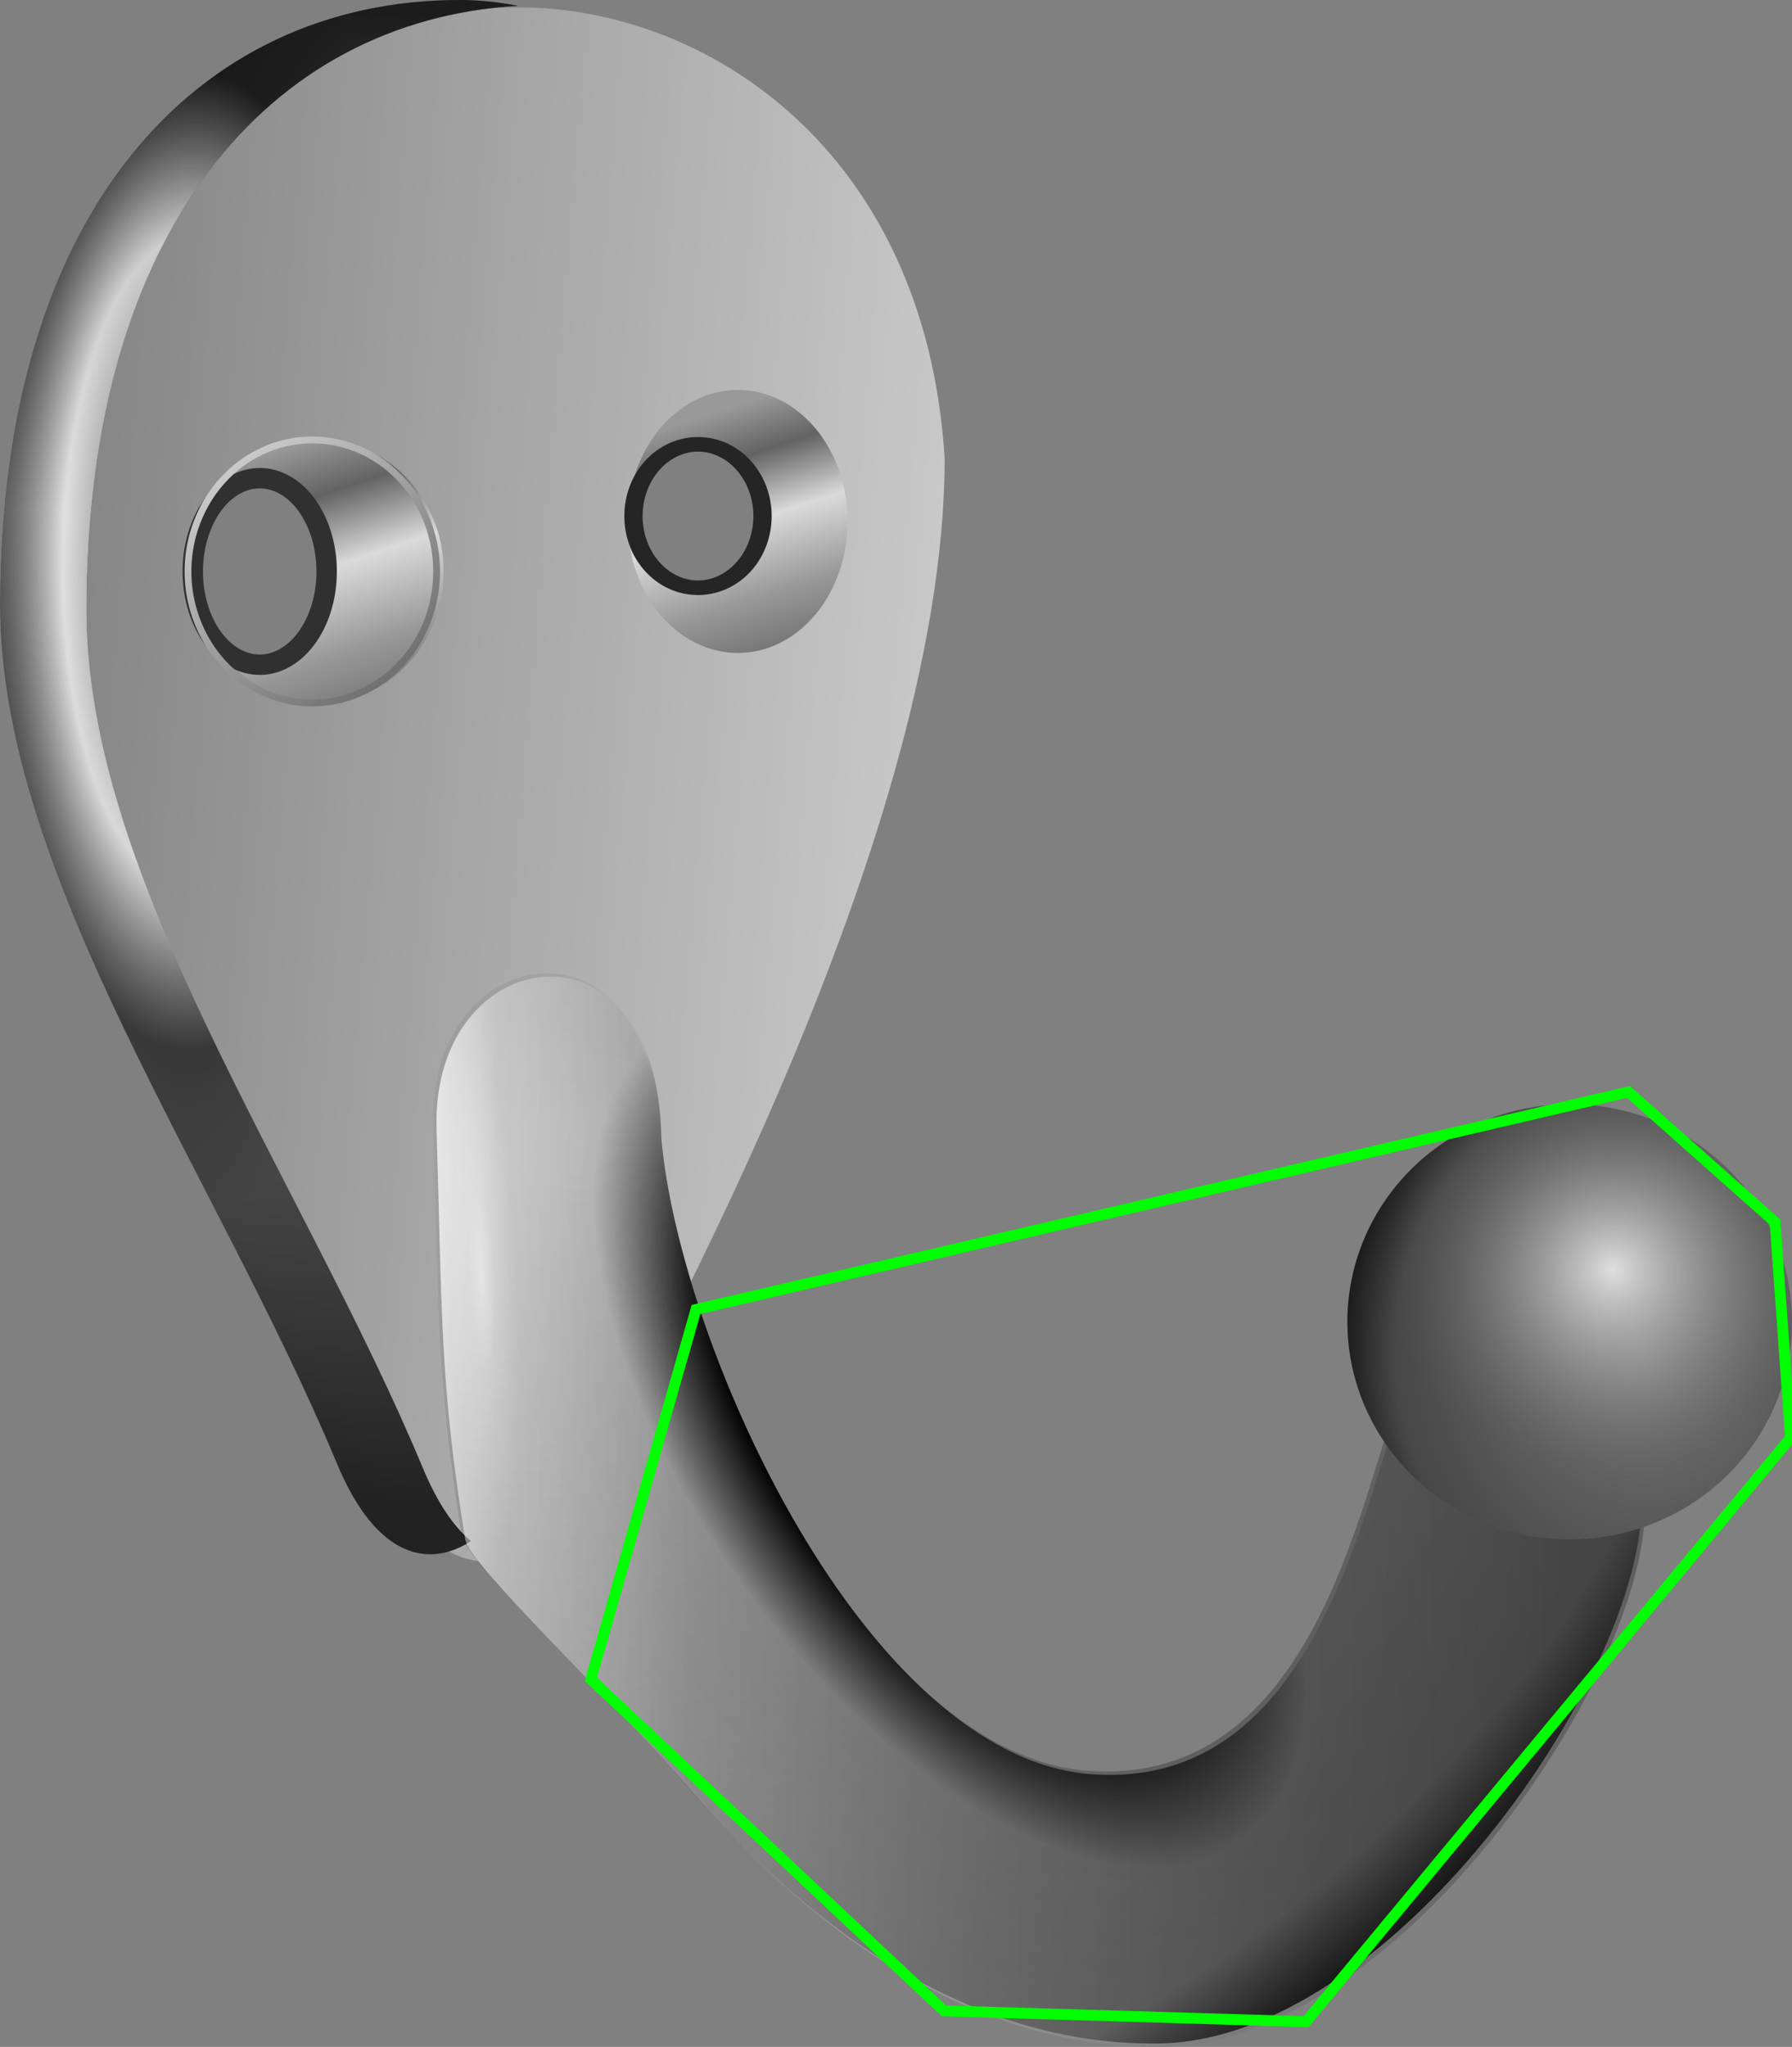 <?xml version="1.0" encoding="UTF-8" standalone="no"?>
<!-- Created with Inkscape (http://www.inkscape.org/) -->
<svg
   xmlns:dc="http://purl.org/dc/elements/1.1/"
   xmlns:cc="http://creativecommons.org/ns#"
   xmlns:rdf="http://www.w3.org/1999/02/22-rdf-syntax-ns#"
   xmlns:svg="http://www.w3.org/2000/svg"
   xmlns="http://www.w3.org/2000/svg"
   xmlns:xlink="http://www.w3.org/1999/xlink"
   xmlns:sodipodi="http://sodipodi.sourceforge.net/DTD/sodipodi-0.dtd"
   xmlns:inkscape="http://www.inkscape.org/namespaces/inkscape"
   width="164.835"
   height="188.232"
   id="svg2"
   sodipodi:version="0.32"
   inkscape:version="0.46"
   sodipodi:docname="skyhook.svg"
   inkscape:output_extension="org.inkscape.output.svg.inkscape"
   version="1.0">
  <rect width="100%" height="100%" fill="#808080" stroke="none"/>
  <defs
     id="defs4">
    <linearGradient
       id="linearGradient3675">
      <stop
         style="stop-color:#ffffff;stop-opacity:0.789;"
         offset="0"
         id="stop3677" />
      <stop
         id="stop3679"
         offset="0.251"
         style="stop-color:#ffffff;stop-opacity:0.31;" />
      <stop
         style="stop-color:#ffffff;stop-opacity:0;"
         offset="1"
         id="stop3681" />
    </linearGradient>
    <linearGradient
       id="linearGradient3657">
      <stop
         id="stop3659"
         offset="0"
         style="stop-color:#000000;stop-opacity:0;" />
      <stop
         style="stop-color:#000000;stop-opacity:0.31;"
         offset="0.922"
         id="stop3661" />
      <stop
         id="stop3663"
         offset="1"
         style="stop-color:#000000;stop-opacity:0.795;" />
    </linearGradient>
    <linearGradient
       id="linearGradient3633">
      <stop
         style="stop-color:#000000;stop-opacity:1;"
         offset="0"
         id="stop3635" />
      <stop
         id="stop3641"
         offset="0.317"
         style="stop-color:#000000;stop-opacity:1;" />
      <stop
         id="stop3637"
         offset="0.474"
         style="stop-color:#000000;stop-opacity:0.099;" />
      <stop
         style="stop-color:#000000;stop-opacity:0;"
         offset="1"
         id="stop3639" />
    </linearGradient>
    <linearGradient
       id="linearGradient3625">
      <stop
         id="stop3627"
         offset="0"
         style="stop-color:#000000;stop-opacity:0.792;" />
      <stop
         style="stop-color:#000000;stop-opacity:0.31;"
         offset="0.464"
         id="stop3629" />
      <stop
         id="stop3631"
         offset="1"
         style="stop-color:#000000;stop-opacity:0;" />
    </linearGradient>
    <linearGradient
       id="linearGradient3593">
      <stop
         style="stop-color:#000000;stop-opacity:0.792;"
         offset="0"
         id="stop3595" />
      <stop
         id="stop3597"
         offset="0.483"
         style="stop-color:#000000;stop-opacity:0.31;" />
      <stop
         style="stop-color:#000000;stop-opacity:0;"
         offset="1"
         id="stop3599" />
    </linearGradient>
    <linearGradient
       id="linearGradient3581">
      <stop
         id="stop3583"
         offset="0"
         style="stop-color:#ffffff;stop-opacity:0.789;" />
      <stop
         style="stop-color:#ffffff;stop-opacity:0.31;"
         offset="0.36"
         id="stop3587" />
      <stop
         id="stop3585"
         offset="1"
         style="stop-color:#ffffff;stop-opacity:0;" />
    </linearGradient>
    <linearGradient
       id="linearGradient3460">
      <stop
         style="stop-color:#767676;stop-opacity:1;"
         offset="0"
         id="stop3462" />
      <stop
         id="stop3468"
         offset="0.785"
         style="stop-color:#474747;stop-opacity:1;" />
      <stop
         style="stop-color:#0b0b0b;stop-opacity:1;"
         offset="1"
         id="stop3464" />
    </linearGradient>
    <linearGradient
       id="linearGradient3422">
      <stop
         style="stop-color:#ffffff;stop-opacity:0.789;"
         offset="0"
         id="stop3424" />
      <stop
         style="stop-color:#5e5e5e;stop-opacity:0;"
         offset="1"
         id="stop3426" />
    </linearGradient>
    <linearGradient
       id="linearGradient3398">
      <stop
         style="stop-color:#000000;stop-opacity:1;"
         offset="0"
         id="stop3400" />
      <stop
         id="stop3406"
         offset="0.5"
         style="stop-color:#e2e2e2;stop-opacity:0.825;" />
      <stop
         style="stop-color:#000000;stop-opacity:0.591;"
         offset="0.75"
         id="stop3408" />
      <stop
         style="stop-color:#000000;stop-opacity:0.386;"
         offset="1"
         id="stop3402" />
    </linearGradient>
    <linearGradient
       id="linearGradient3386">
      <stop
         style="stop-color:#2e2e2e;stop-opacity:1;"
         offset="0"
         id="stop3388" />
      <stop
         id="stop3390"
         offset="0.148"
         style="stop-color:#636363;stop-opacity:1;" />
      <stop
         style="stop-color:#dadada;stop-opacity:1;"
         offset="0.349"
         id="stop3392" />
      <stop
         style="stop-color:#999999;stop-opacity:1;"
         offset="0.637"
         id="stop3394" />
      <stop
         style="stop-color:#373737;stop-opacity:1;"
         offset="1"
         id="stop3396" />
    </linearGradient>
    <linearGradient
       id="linearGradient3374">
      <stop
         id="stop3376"
         offset="0"
         style="stop-color:#999999;stop-opacity:1;" />
      <stop
         style="stop-color:#636363;stop-opacity:1;"
         offset="0.076"
         id="stop3378" />
      <stop
         id="stop3380"
         offset="0.453"
         style="stop-color:#dadada;stop-opacity:1;" />
      <stop
         id="stop3382"
         offset="0.747"
         style="stop-color:#999999;stop-opacity:1;" />
      <stop
         id="stop3384"
         offset="1"
         style="stop-color:#707070;stop-opacity:1;" />
    </linearGradient>
    <linearGradient
       id="linearGradient3280">
      <stop
         id="stop3282"
         offset="0"
         style="stop-color:#cbcbcb;stop-opacity:1;" />
      <stop
         id="stop3284"
         offset="1"
         style="stop-color:#5e5e5e;stop-opacity:1;" />
    </linearGradient>
    <linearGradient
       id="linearGradient3264">
      <stop
         style="stop-color:#cbcbcb;stop-opacity:1;"
         offset="0"
         id="stop3266" />
      <stop
         style="stop-color:#5e5e5e;stop-opacity:1;"
         offset="1"
         id="stop3268" />
    </linearGradient>
    <linearGradient
       id="linearGradient3246">
      <stop
         style="stop-color:#999999;stop-opacity:1;"
         offset="0"
         id="stop3248" />
      <stop
         id="stop3256"
         offset="0.2"
         style="stop-color:#636363;stop-opacity:1;" />
      <stop
         style="stop-color:#dadada;stop-opacity:1;"
         offset="0.453"
         id="stop3260" />
      <stop
         style="stop-color:#999999;stop-opacity:1;"
         offset="0.747"
         id="stop3258" />
      <stop
         style="stop-color:#707070;stop-opacity:1;"
         offset="1"
         id="stop3250" />
    </linearGradient>
    <inkscape:perspective
       sodipodi:type="inkscape:persp3d"
       inkscape:vp_x="0 : 526.18109 : 1"
       inkscape:vp_y="0 : 1000 : 0"
       inkscape:vp_z="744.09448 : 526.18109 : 1"
       inkscape:persp3d-origin="372.04724 : 350.78739 : 1"
       id="perspective10" />
    <inkscape:perspective
       id="perspective2449"
       inkscape:persp3d-origin="372.04724 : 350.78739 : 1"
       inkscape:vp_z="744.09448 : 526.18109 : 1"
       inkscape:vp_y="0 : 1000 : 0"
       inkscape:vp_x="0 : 526.18109 : 1"
       sodipodi:type="inkscape:persp3d" />
    <linearGradient
       inkscape:collect="always"
       xlink:href="#linearGradient3246"
       id="linearGradient3301"
       x1="438.447"
       y1="109.064"
       x2="445.483"
       y2="131.156"
       gradientUnits="userSpaceOnUse" />
    <linearGradient
       inkscape:collect="always"
       xlink:href="#linearGradient3280"
       id="linearGradient3333"
       gradientUnits="userSpaceOnUse"
       x1="353.548"
       y1="218.138"
       x2="223.817"
       y2="207.144" />
    <linearGradient
       inkscape:collect="always"
       xlink:href="#linearGradient3264"
       id="linearGradient3336"
       gradientUnits="userSpaceOnUse"
       x1="500.581"
       y1="181.406"
       x2="519.676"
       y2="203.926" />
    <linearGradient
       inkscape:collect="always"
       xlink:href="#linearGradient3246"
       id="linearGradient3338"
       gradientUnits="userSpaceOnUse"
       gradientTransform="translate(69.043,-8.569)"
       x1="226.469"
       y1="183.719"
       x2="234.824"
       y2="208.531" />
    <linearGradient
       inkscape:collect="always"
       xlink:href="#linearGradient3386"
       id="linearGradient3414"
       gradientUnits="userSpaceOnUse"
       gradientTransform="translate(6.1665e-2,-0.217)"
       x1="482.219"
       y1="125.107"
       x2="473.585"
       y2="262.096" />
    <radialGradient
       inkscape:collect="always"
       xlink:href="#linearGradient3398"
       id="radialGradient3416"
       gradientUnits="userSpaceOnUse"
       gradientTransform="matrix(1,7.3255686e-3,-1.8455754e-2,2.519,27.984,-289.54)"
       cx="457.341"
       cy="183.684"
       fx="457.341"
       fy="183.684"
       r="23.828" />
    <radialGradient
       inkscape:collect="always"
       xlink:href="#linearGradient3460"
       id="radialGradient3466"
       cx="630.903"
       cy="261.465"
       fx="630.903"
       fy="261.465"
       r="20.449"
       gradientTransform="matrix(1.427,-9.7061445e-2,0.108,1.581,-295.248,-89.725)"
       gradientUnits="userSpaceOnUse" />
    <radialGradient
       inkscape:collect="always"
       xlink:href="#linearGradient3422"
       id="radialGradient3476"
       cx="630.405"
       cy="254.302"
       fx="630.405"
       fy="254.302"
       r="20.762"
       gradientTransform="matrix(1,0,0,0.979,0,5.491)"
       gradientUnits="userSpaceOnUse" />
    <radialGradient
       inkscape:collect="always"
       xlink:href="#linearGradient3581"
       id="radialGradient3579"
       cx="381.057"
       cy="205.153"
       fx="381.057"
       fy="205.153"
       r="3.298"
       gradientTransform="matrix(1,0,0,7.4,0,-1312.979)"
       gradientUnits="userSpaceOnUse" />
    <radialGradient
       inkscape:collect="always"
       xlink:href="#linearGradient3593"
       id="radialGradient3591"
       gradientUnits="userSpaceOnUse"
       gradientTransform="matrix(1,0,0,7.4,0,-1312.979)"
       cx="381.057"
       cy="205.153"
       fx="381.057"
       fy="205.153"
       r="3.298" />
    <linearGradient
       inkscape:collect="always"
       xlink:href="#linearGradient3280"
       id="linearGradient3615"
       x1="306.195"
       y1="274.025"
       x2="417.957"
       y2="274.025"
       gradientUnits="userSpaceOnUse" />
    <radialGradient
       inkscape:collect="always"
       xlink:href="#linearGradient3633"
       id="radialGradient3623"
       cx="485.127"
       cy="350.152"
       fx="485.127"
       fy="350.152"
       r="55.569"
       gradientTransform="matrix(-1.018,-1.401,0.717,-0.52,596.522,1129.122)"
       gradientUnits="userSpaceOnUse" />
    <radialGradient
       inkscape:collect="always"
       xlink:href="#linearGradient3657"
       id="radialGradient3655"
       cx="405.466"
       cy="303.792"
       fx="405.466"
       fy="303.792"
       r="55.881"
       gradientTransform="matrix(0.749,1.676,-1.963,0.877,612.578,-705.938)"
       gradientUnits="userSpaceOnUse" />
    <linearGradient
       inkscape:collect="always"
       xlink:href="#linearGradient3675"
       id="linearGradient3673"
       x1="436.062"
       y1="351.671"
       x2="459.265"
       y2="351.671"
       gradientUnits="userSpaceOnUse"
       gradientTransform="translate(-129.867,-77.646)" />
  </defs>
  <sodipodi:namedview
     id="base"
     pagecolor="#ffffff"
     bordercolor="#666666"
     borderopacity="1.0"
     gridtolerance="10000"
     guidetolerance="10"
     objecttolerance="10"
     inkscape:pageopacity="0.0"
     inkscape:pageshadow="2"
     inkscape:zoom="3.0175575"
     inkscape:cx="82.417403"
     inkscape:cy="63.296404"
     inkscape:document-units="px"
     inkscape:current-layer="layer1"
     showgrid="false"
     inkscape:window-width="1272"
     inkscape:window-height="783"
     inkscape:window-x="0"
     inkscape:window-y="0" />
  <g
     inkscape:label="Layer 1"
     inkscape:groupmode="layer"
     id="layer1"
     transform="translate(-266.356,-135.005)">
    <path
       style="fill:url(#linearGradient3333);fill-opacity:1;stroke:none;stroke-width:0.625;stroke-linecap:round;stroke-linejoin:round;stroke-miterlimit:4;stroke-dasharray:none;stroke-opacity:1"
       d="M 314.125,135.688 C 287.436,135.688 267.531,155.256 267.531,191.281 C 267.531,216.189 289.38,243.521 301.656,270.25 C 307.759,283.538 316.856,278.427 319.844,272.375 C 323.924,264.11 353.25,213.213 353.25,177.188 C 351.491,148.638 331.139,135.688 314.125,135.688 z M 330.719,176.125 C 334.117,176.125 336.875,179.077 336.875,182.719 C 336.875,186.36 334.117,189.312 330.719,189.312 C 327.32,189.313 324.562,186.36 324.562,182.719 C 324.563,179.077 327.32,176.125 330.719,176.125 z M 290.25,179.875 C 293.649,179.875 296.406,183.704 296.406,188.438 C 296.406,193.171 293.649,197.031 290.25,197.031 C 286.851,197.031 284.094,193.171 284.094,188.438 C 284.094,183.704 286.851,179.875 290.25,179.875 z"
       id="path2383" />
    <path
       style="fill:url(#linearGradient3615);fill-opacity:1;fill-rule:evenodd;stroke:none;stroke-width:0.625;stroke-linecap:butt;stroke-linejoin:miter;stroke-miterlimit:4;stroke-dasharray:none;stroke-opacity:1"
       d="M 395.35,263.862 C 391.713,272.967 387.526,299.674 366.765,298.163 C 345.976,296.651 328.858,258.796 327.186,239.675 C 326.89,218.493 306.002,221.552 306.517,238.795 C 307.031,256.038 306.818,262.063 309.146,276.557 C 309.529,278.942 322.752,291.358 329.385,299.043 C 336.018,306.728 351.777,323.617 373.361,323.23 C 396.16,322.822 420.677,284.872 417.338,270.898 C 413.999,256.924 398.835,255.134 395.35,263.862 z"
       id="path3228"
       sodipodi:nodetypes="czczszzzz" />
    <path
       style="fill:url(#linearGradient3338);fill-opacity:1;stroke:none;stroke-width:0.625;stroke-linecap:round;stroke-linejoin:round;stroke-miterlimit:4;stroke-dasharray:none;stroke-opacity:1"
       d="M 295.731,175.462 C 291.288,175.462 287.467,178.169 285.575,182.087 C 286.696,180.451 288.261,179.431 290.012,179.431 C 293.411,179.431 296.168,183.26 296.168,187.993 C 296.168,192.727 293.411,196.587 290.012,196.587 C 289.011,196.587 288.098,196.241 287.262,195.65 C 289.355,198.109 292.358,199.65 295.731,199.65 C 302.042,199.65 307.168,194.231 307.168,187.556 C 307.168,180.88 302.042,175.462 295.731,175.462 z M 287.262,195.65 C 285.438,193.507 284.293,190.664 284.293,187.556 C 284.293,185.579 284.778,183.735 285.575,182.087 C 284.52,183.627 283.856,185.699 283.856,187.993 C 283.856,191.333 285.26,194.234 287.262,195.65 z"
       id="path3238" />
    <path
       sodipodi:type="arc"
       style="fill:none;fill-opacity:1;stroke:#303030;stroke-width:1.875;stroke-linecap:round;stroke-linejoin:round;stroke-miterlimit:4;stroke-dasharray:none;stroke-opacity:1"
       id="path3254"
       sodipodi:cx="502.2128"
       sodipodi:cy="191.95998"
       sodipodi:rx="6.156724"
       sodipodi:ry="8.5754375"
       d="M 508.37,191.96 A 6.157,8.575 0 1 1 496.056,191.96 A 6.157,8.575 0 1 1 508.37,191.96 z"
       transform="translate(-211.967,-4.404)" />
    <path
       sodipodi:type="arc"
       style="fill:none;fill-opacity:1;stroke:url(#linearGradient3336);stroke-width:0.625;stroke-linecap:round;stroke-linejoin:round;stroke-miterlimit:4;stroke-dasharray:none;stroke-opacity:1"
       id="path3262"
       sodipodi:cx="507.92975"
       sodipodi:cy="191.52022"
       sodipodi:rx="11.433916"
       sodipodi:ry="12.093565"
       d="M 519.364,191.52 A 11.434,12.094 0 1 1 496.496,191.52 A 11.434,12.094 0 1 1 519.364,191.52 z"
       transform="translate(-212.847,-3.964)" />
    <g
       id="g3307"
       transform="translate(-107.303,64.206)">
      <path
         id="path3286"
         d="M 441.531,106.656 C 435.948,106.656 431.406,112.074 431.406,118.75 C 431.406,125.426 435.948,130.844 441.531,130.844 C 447.115,130.844 451.625,125.426 451.625,118.75 C 451.625,112.074 447.115,106.656 441.531,106.656 z M 437.781,111.938 C 441.058,111.938 443.719,114.89 443.719,118.531 C 443.719,122.173 441.058,125.125 437.781,125.125 C 434.504,125.125 431.844,122.173 431.844,118.531 C 431.844,114.89 434.504,111.938 437.781,111.938 z"
         style="fill:url(#linearGradient3301);fill-opacity:1;stroke:none;stroke-width:0.625;stroke-linecap:round;stroke-linejoin:round;stroke-miterlimit:4;stroke-dasharray:none;stroke-opacity:1" />
      <path
         transform="matrix(0.964,0,0,0.769,-46.27,-29.362)"
         d="M 508.37,191.96 A 6.157,8.575 0 1 1 496.056,191.96 A 6.157,8.575 0 1 1 508.37,191.96 z"
         sodipodi:ry="8.5754375"
         sodipodi:rx="6.156724"
         sodipodi:cy="191.95998"
         sodipodi:cx="502.2128"
         id="path3305"
         style="fill:none;fill-opacity:1;stroke:#252525;stroke-width:1.742;stroke-linecap:round;stroke-linejoin:round;stroke-miterlimit:4;stroke-dasharray:none;stroke-opacity:1"
         sodipodi:type="arc" />
    </g>
    <g
       id="g3410"
       transform="translate(-197.895,10.115)">
      <path
         id="path3342"
         d="M 506.532,124.89 C 482.308,124.89 464.25,144.458 464.25,180.484 C 464.25,205.392 484.108,232.755 495.25,259.484 C 498.974,268.416 503.897,269.007 507.563,266.609 C 506.01,265.305 504.508,263.162 503.157,259.922 C 492.014,233.193 472.188,205.83 472.188,180.922 C 472.188,146.18 488.985,126.763 511.907,125.422 C 510.098,125.081 508.291,124.89 506.532,124.89 z"
         style="fill:url(#linearGradient3414);fill-opacity:1;stroke:none;stroke-width:0.625;stroke-linecap:round;stroke-linejoin:round;stroke-miterlimit:4;stroke-dasharray:none;stroke-opacity:1" />
      <path
         id="path3356"
         d="M 506.532,124.89 C 482.308,124.89 464.25,144.458 464.25,180.484 C 464.25,205.392 484.108,232.755 495.25,259.484 C 498.974,268.416 503.897,269.007 507.563,266.609 C 506.01,265.305 504.508,263.162 503.157,259.922 C 492.014,233.193 472.188,205.83 472.188,180.922 C 472.188,146.18 488.985,126.763 511.907,125.422 C 510.098,125.081 508.291,124.89 506.532,124.89 z"
         style="fill:url(#radialGradient3416);fill-opacity:1;stroke:none;stroke-width:0.625;stroke-linecap:round;stroke-linejoin:round;stroke-miterlimit:4;stroke-dasharray:none;stroke-opacity:1" />
    </g>
    <path
       sodipodi:type="arc"
       style="fill:url(#radialGradient3579);fill-opacity:1;stroke:none;stroke-width:1.5;stroke-linecap:round;stroke-linejoin:round;stroke-miterlimit:4;stroke-dasharray:none;stroke-opacity:1"
       id="path3563"
       sodipodi:cx="381.05725"
       sodipodi:cy="205.15295"
       sodipodi:rx="3.2982452"
       sodipodi:ry="24.407013"
       d="M 384.356,205.153 A 3.298,24.407 0 1 1 377.759,205.153 A 3.298,24.407 0 1 1 384.356,205.153 z"
       transform="matrix(0.999,-4.3898727e-2,4.3898727e-2,0.999,-78.991,64.4)" />
    <path
       style="fill:url(#radialGradient3623);fill-opacity:1;fill-rule:evenodd;stroke:none;stroke-width:0.625;stroke-linecap:butt;stroke-linejoin:miter;stroke-miterlimit:4;stroke-dasharray:none;stroke-opacity:1"
       d="M 395.35,263.862 C 391.713,272.967 387.526,299.674 366.765,298.163 C 345.976,296.651 328.858,258.796 327.186,239.675 C 326.89,218.493 306.002,221.552 306.517,238.795 C 307.031,256.038 306.818,262.063 309.146,276.557 C 309.529,278.942 322.752,291.358 329.385,299.043 C 336.018,306.728 351.777,323.617 373.361,323.23 C 396.16,322.822 420.677,284.872 417.338,270.898 C 413.999,256.924 398.835,255.134 395.35,263.862 z"
       id="path3607"
       sodipodi:nodetypes="czczszzzz" />
    <path
       style="fill:url(#linearGradient3673);fill-opacity:1;fill-rule:evenodd;stroke:none;stroke-width:0.625;stroke-linecap:butt;stroke-linejoin:miter;stroke-miterlimit:4;stroke-dasharray:none;stroke-opacity:1"
       d="M 395.35,263.862 C 391.713,272.967 387.526,299.674 366.765,298.163 C 345.976,296.651 328.858,258.796 327.186,239.675 C 326.89,218.493 306.002,221.552 306.517,238.795 C 307.031,256.038 306.818,262.063 309.146,276.557 C 309.529,278.942 322.752,291.358 329.385,299.043 C 336.018,306.728 351.777,323.617 373.361,323.23 C 396.16,322.822 420.677,284.872 417.338,270.898 C 413.999,256.924 398.835,255.134 395.35,263.862 z"
       id="path3603"
       sodipodi:nodetypes="czczszzzz" />
    <path
       style="fill:url(#radialGradient3655);fill-opacity:1;fill-rule:evenodd;stroke:none;stroke-width:0.625;stroke-linecap:butt;stroke-linejoin:miter;stroke-miterlimit:4;stroke-dasharray:none;stroke-opacity:1"
       d="M 395.037,263.549 C 391.401,272.654 387.214,299.362 366.452,297.851 C 345.664,296.338 328.545,258.484 326.873,239.362 C 326.578,218.181 305.69,221.239 306.204,238.483 C 306.719,255.726 306.506,261.75 308.834,276.244 C 309.217,278.63 322.439,291.045 329.072,298.731 C 335.705,306.416 351.464,323.304 373.049,322.918 C 395.847,322.509 420.364,284.559 417.025,270.585 C 413.687,256.612 398.523,254.822 395.037,263.549 z"
       id="path3605"
       sodipodi:nodetypes="czczszzzz" />
    <g
       id="g3645"
       style="stroke:none">
      <path
         transform="translate(-215.705,-2.685)"
         d="M 646.896,259.244 A 20.449,20.009 0 1 1 605.998,259.244 A 20.449,20.009 0 1 1 646.896,259.244 z"
         sodipodi:ry="20.009354"
         sodipodi:rx="20.44912"
         sodipodi:cy="259.24417"
         sodipodi:cx="626.44672"
         id="path3226"
         style="fill:url(#radialGradient3466);fill-opacity:1;stroke:none;stroke-width:0.625;stroke-linecap:round;stroke-linejoin:round;stroke-miterlimit:4;stroke-dasharray:none;stroke-opacity:1"
         sodipodi:type="arc" />
      <path
         transform="translate(-215.705,-2.685)"
         d="M 646.896,259.244 A 20.449,20.009 0 1 1 605.998,259.244 A 20.449,20.009 0 1 1 646.896,259.244 z"
         sodipodi:ry="20.009354"
         sodipodi:rx="20.44912"
         sodipodi:cy="259.24417"
         sodipodi:cx="626.44672"
         id="path3442"
         style="fill:url(#radialGradient3476);fill-opacity:1;stroke:none;stroke-width:0.625;stroke-linecap:round;stroke-linejoin:round;stroke-miterlimit:4;stroke-dasharray:none;stroke-opacity:1"
         sodipodi:type="arc" />
    </g>
    <path
       style="fill:none;fill-rule:evenodd;stroke:#00ff00;stroke-width:1px;stroke-linecap:butt;stroke-linejoin:miter;stroke-opacity:1"
       d="M 54.349,154.43 L 86.825,184.918 L 120.132,185.911 L 164.703,132.226 L 163.275,112.39 L 149.79,100.412 L 64.02,120.421 L 54.349,154.43 z"
       id="path2483"
       transform="translate(266.356,135.005)"
       sodipodi:nodetypes="cccccccc" />
  </g>
</svg>
